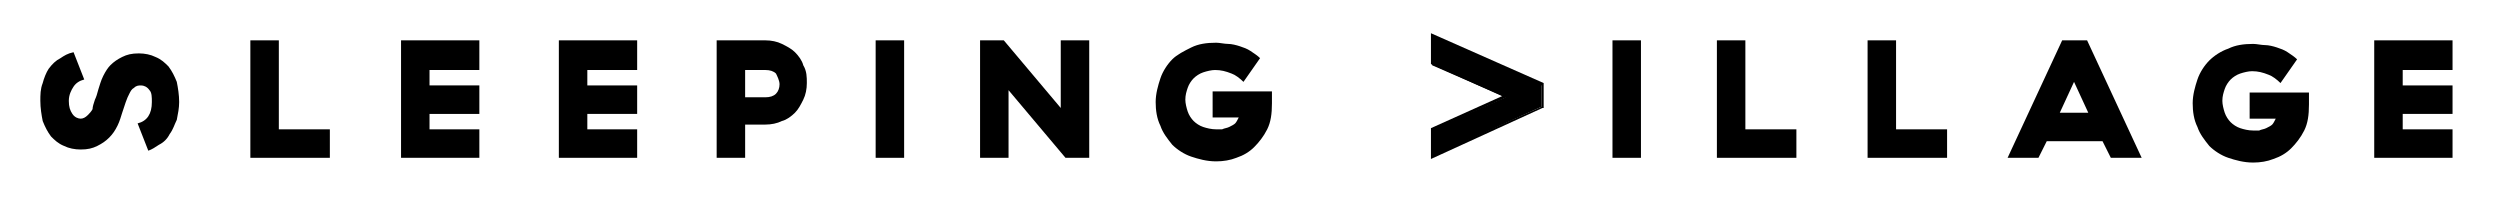 <?xml version="1.0" encoding="utf-8"?>
<!-- Generator: Adobe Illustrator 23.0.2, SVG Export Plug-In . SVG Version: 6.00 Build 0)  -->
<svg version="1.1" id="Layer_1" xmlns="http://www.w3.org/2000/svg" xmlns:xlink="http://www.w3.org/1999/xlink" x="0px" y="0px"
	 viewBox="0 0 210.7 16.6" style="enable-background:new 0 0 210.7 16.6;" xml:space="preserve">
<path d="M13.4,12.2c0.4-0.2,0.7-0.5,0.9-0.9c0.3-0.4,0.4-0.8,0.6-1.2c0.1-0.5,0.2-1,0.2-1.5c0-0.6-0.1-1.2-0.2-1.7
	c-0.2-0.5-0.4-0.9-0.7-1.3c-0.3-0.3-0.6-0.6-1.1-0.8c-0.4-0.2-0.9-0.3-1.4-0.3c-0.6,0-1,0.1-1.4,0.3c-0.4,0.2-0.7,0.4-1,0.7
	C9.1,5.7,8.9,6,8.7,6.4C8.5,6.8,8.4,7.2,8.3,7.5C8.2,7.9,8.1,8.2,8,8.4C7.9,8.7,7.8,9,7.8,9.2C7.7,9.4,7.5,9.6,7.4,9.7
	C7.2,9.9,7,10,6.8,10c-0.2,0-0.5-0.1-0.7-0.4C5.9,9.3,5.8,9,5.8,8.5C5.8,8,6,7.6,6.2,7.3c0.2-0.3,0.5-0.5,0.9-0.6L6.2,4.4
	C5.7,4.5,5.4,4.7,5.1,4.9C4.7,5.1,4.4,5.4,4.1,5.8C3.9,6.1,3.7,6.6,3.6,7C3.4,7.5,3.4,8,3.4,8.5c0,0.6,0.1,1.2,0.2,1.7
	c0.2,0.5,0.4,0.9,0.7,1.3c0.3,0.3,0.6,0.6,1.1,0.8l0,0c0.4,0.2,0.9,0.3,1.4,0.3c0.6,0,1-0.1,1.4-0.3c0.4-0.2,0.7-0.4,1-0.7
	c0.3-0.3,0.5-0.6,0.7-1c0.2-0.4,0.3-0.8,0.4-1.1c0.1-0.3,0.2-0.6,0.3-0.9c0.1-0.3,0.2-0.5,0.3-0.7c0.1-0.2,0.2-0.4,0.4-0.5
	c0.2-0.2,0.4-0.2,0.6-0.2c0.2,0,0.5,0.1,0.7,0.4c0.2,0.2,0.2,0.6,0.2,1c0,0.5-0.1,0.9-0.3,1.2c-0.2,0.3-0.5,0.5-0.9,0.6l0.9,2.3
	C12.8,12.6,13.1,12.4,13.4,12.2z"/>
<path d="M23.5,10.9h4.3v2.4h-6.7V3.4h2.4V10.9z"/>
<path d="M40.4,5.9h-4.2v1.3h4.2v2.4h-4.2v1.3h4.2v2.4h-6.6V3.4h6.6V5.9z"/>
<path d="M53.7,5.9h-4.2v1.3h4.2v2.4h-4.2v1.3h4.2v2.4h-6.6V3.4h6.6V5.9z"/>
<path d="M65.9,3.7c0.4,0.2,0.8,0.4,1.1,0.7c0.3,0.3,0.6,0.7,0.7,1.1C68,6,68,6.5,68,7c0,0.5-0.1,1-0.3,1.4c-0.2,0.4-0.4,0.8-0.7,1.1
	c-0.3,0.3-0.7,0.6-1.1,0.7c-0.4,0.2-0.9,0.3-1.4,0.3h-1.7v2.8h-2.4V3.4h4.1C65,3.4,65.5,3.5,65.9,3.7z M65.4,6.2
	c-0.2-0.2-0.5-0.3-0.9-0.3h-1.7v2.3h1.7c0.4,0,0.7-0.1,0.9-0.3c0.2-0.2,0.3-0.5,0.3-0.8S65.5,6.4,65.4,6.2z"/>
<path d="M76.2,13.3h-2.4V3.4h2.4V13.3z"/>
<path d="M91.8,13.3h-2L85,7.6v5.7h-2.4V3.4h2l4.8,5.7V3.4h2.4V13.3z"/>
<g>
	<path d="M120.7,13.2v-2.3l6.2-2.7l-6.2-2.7V3l9.2,4.1v1.9L120.7,13.2z"/>
	<path d="M120.6,13.4v-2.6l6-2.7l-6-2.7V2.8l9.5,4.2v2.1l-0.1,0L120.6,13.4z M120.9,10.9V13l9-4V7.2l-9-4v2.1l6.3,2.8L120.9,10.9z"
		/>
</g>
<path d="M138.3,13.3h-2.4V3.4h2.4V13.3z"/>
<path d="M147.1,10.9h4.3v2.4h-6.7V3.4h2.4V10.9z"/>
<path d="M159.8,10.9h4.3v2.4h-6.7V3.4h2.4V10.9z"/>
<path d="M172.5,11.9l-0.7,1.4h-2.6l4.6-9.9h2.1l4.6,9.9h-2.6l-0.7-1.4H172.5z M176,9.5l-1.2-2.6l-1.2,2.6H176z"/>
<path d="M206.7,5.9h-4.2v1.3h4.2v2.4h-4.2v1.3h4.2v2.4h-6.6V3.4h6.6V5.9z"/>
<path d="M102.2,9.9h2.2c-0.1,0.2-0.2,0.4-0.3,0.5c-0.1,0.1-0.3,0.2-0.5,0.3c-0.2,0.1-0.4,0.1-0.6,0.2c-0.2,0-0.4,0-0.5,0
	c-0.4,0-0.8-0.1-1.1-0.2c-0.3-0.1-0.6-0.3-0.8-0.5s-0.4-0.5-0.5-0.8c-0.1-0.3-0.2-0.7-0.2-1c0-0.4,0.1-0.7,0.2-1
	c0.1-0.3,0.3-0.6,0.5-0.8c0.2-0.2,0.5-0.4,0.8-0.5c0.3-0.1,0.7-0.2,1-0.2c0.5,0,0.9,0.1,1.4,0.3c0.3,0.1,0.7,0.4,1,0.7l1.4-2
	c-0.2-0.2-0.5-0.4-0.8-0.6c-0.3-0.2-0.6-0.3-0.9-0.4c-0.3-0.1-0.7-0.2-1-0.2s-0.7-0.1-1-0.1c-0.8,0-1.5,0.1-2.1,0.4s-1.2,0.6-1.6,1
	c-0.4,0.4-0.8,1-1,1.6c-0.2,0.6-0.4,1.3-0.4,2c0,0.7,0.1,1.4,0.4,2c0.2,0.6,0.6,1.1,1,1.6c0.4,0.4,1,0.8,1.6,1
	c0.6,0.2,1.3,0.4,2.1,0.4c0.6,0,1.2-0.1,1.7-0.3c0.6-0.2,1.1-0.5,1.5-0.9c0.4-0.4,0.8-0.9,1.1-1.5c0.3-0.6,0.4-1.3,0.4-2.2v-1h-5
	V9.9z"/>
<path d="M189.6,10h2.2c-0.1,0.2-0.2,0.4-0.3,0.5c-0.1,0.1-0.3,0.2-0.5,0.3c-0.2,0.1-0.4,0.1-0.6,0.2c-0.2,0-0.4,0-0.5,0
	c-0.4,0-0.8-0.1-1.1-0.2c-0.3-0.1-0.6-0.3-0.8-0.5c-0.2-0.2-0.4-0.5-0.5-0.8c-0.1-0.3-0.2-0.7-0.2-1c0-0.4,0.1-0.7,0.2-1
	c0.1-0.3,0.3-0.6,0.5-0.8c0.2-0.2,0.5-0.4,0.8-0.5c0.3-0.1,0.7-0.2,1-0.2c0.5,0,0.9,0.1,1.4,0.3c0.3,0.1,0.7,0.4,1,0.7l1.4-2
	c-0.2-0.2-0.5-0.4-0.8-0.6c-0.3-0.2-0.6-0.3-0.9-0.4c-0.3-0.1-0.7-0.2-1-0.2s-0.7-0.1-1-0.1c-0.8,0-1.5,0.1-2.1,0.4
	c-0.6,0.2-1.2,0.6-1.6,1c-0.4,0.4-0.8,1-1,1.6c-0.2,0.6-0.4,1.3-0.4,2c0,0.7,0.1,1.4,0.4,2c0.2,0.6,0.6,1.1,1,1.6
	c0.4,0.4,1,0.8,1.6,1c0.6,0.2,1.3,0.4,2.1,0.4c0.6,0,1.2-0.1,1.7-0.3c0.6-0.2,1.1-0.5,1.5-0.9c0.4-0.4,0.8-0.9,1.1-1.5
	c0.3-0.6,0.4-1.3,0.4-2.2v-1h-5V10z"/>
</svg>
